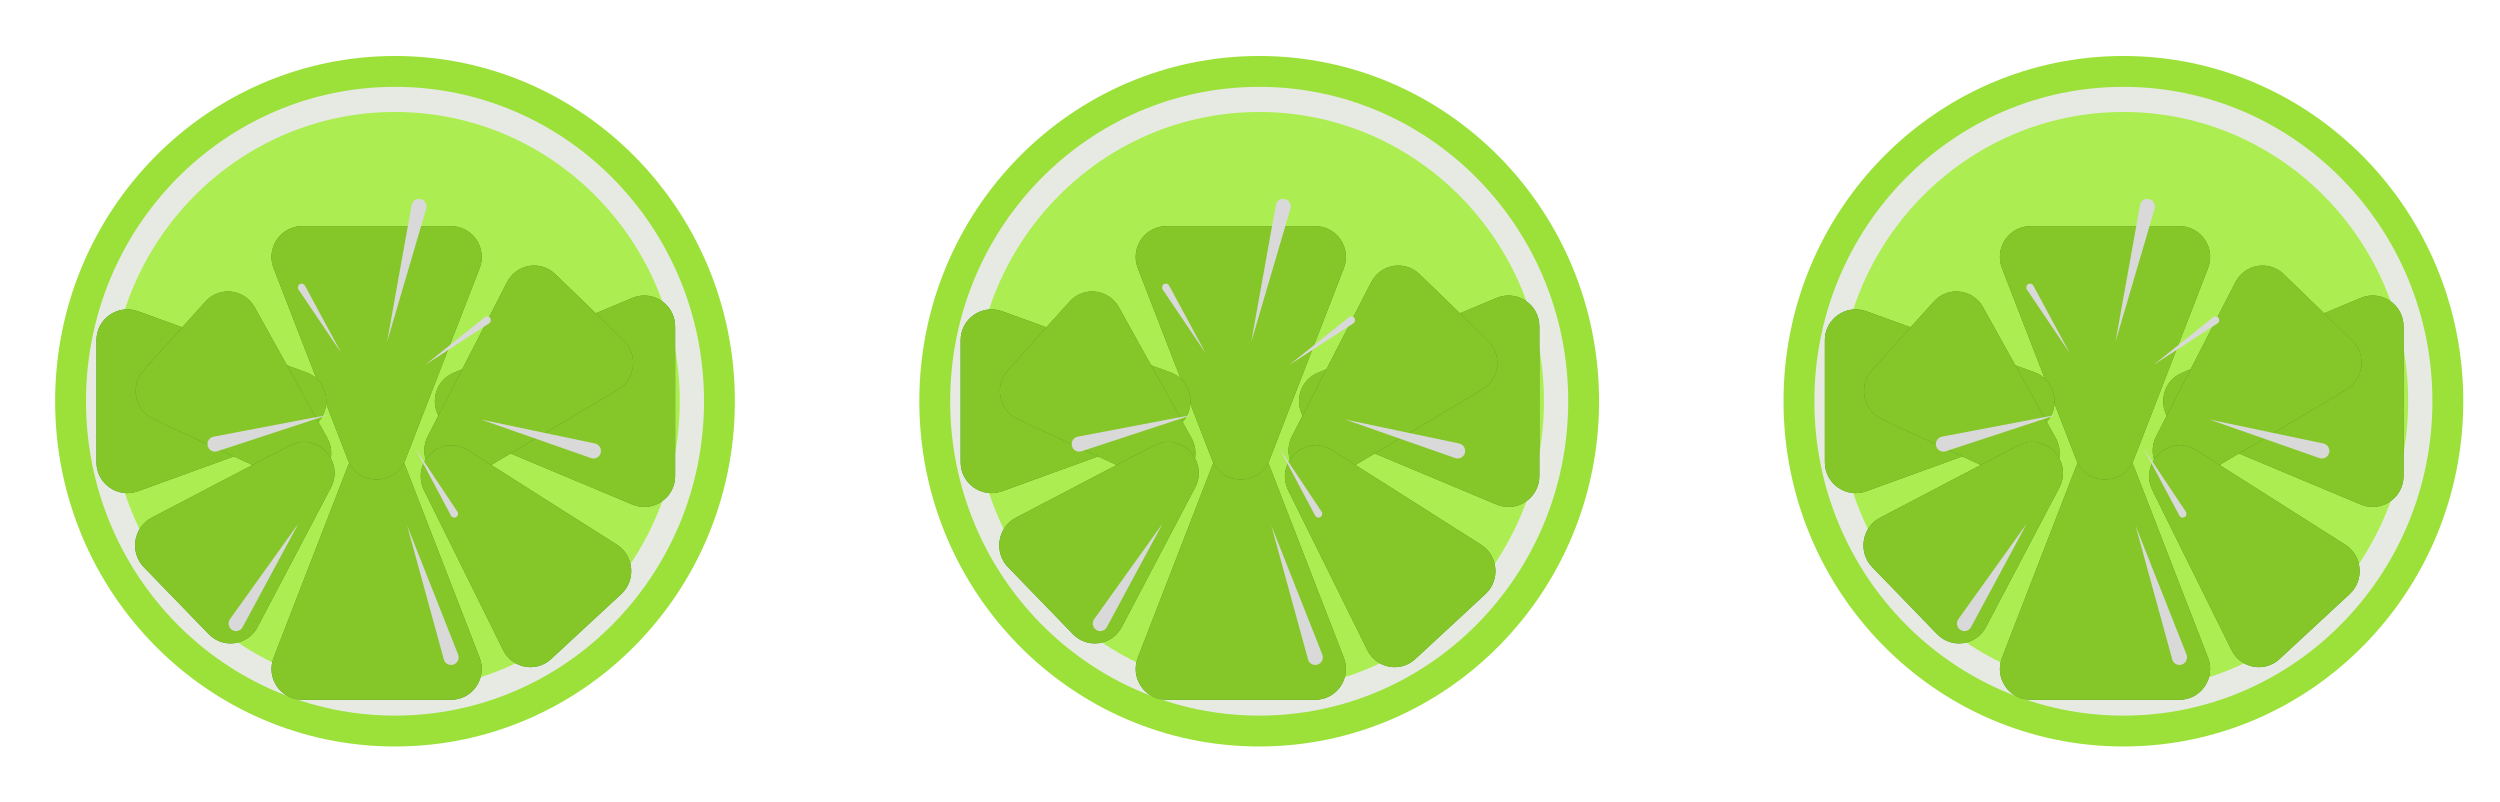 <svg width="81" height="26" viewBox="0 0 81 26" fill="none" xmlns="http://www.w3.org/2000/svg">
<path d="M2.286 13C2.286 18.909 6.999 23.686 12.798 23.686C18.596 23.686 23.31 18.909 23.31 13C23.31 7.091 18.596 2.314 12.798 2.314C6.999 2.314 2.286 7.091 2.286 13Z" fill="#E7EAE3" stroke="#9BE139"/>
<ellipse cx="9.226" cy="9.372" rx="9.226" ry="9.372" transform="matrix(-1 0 0 1 22.024 3.628)" fill="#ACED51"/>
<path d="M13.135 15.104C12.805 14.252 11.6 14.252 11.27 15.104L8.864 21.313C8.61 21.968 9.093 22.674 9.796 22.674H14.608C15.311 22.674 15.795 21.968 15.541 21.313L13.135 15.104Z" fill="#358F14"/>
<path d="M13.135 15.104C12.805 14.252 11.6 14.252 11.27 15.104L8.864 21.313C8.61 21.968 9.093 22.674 9.796 22.674H14.608C15.311 22.674 15.795 21.968 15.541 21.313L13.135 15.104Z" fill="#85C729"/>
<g filter="url(#filter0_i_49_440)">
<path d="M11.27 10.896C11.6 11.748 12.805 11.748 13.135 10.896L15.541 4.687C15.795 4.032 15.311 3.326 14.608 3.326H9.796C9.093 3.326 8.61 4.032 8.864 4.687L11.27 10.896Z" fill="#358F14"/>
<path d="M11.27 10.896C11.6 11.748 12.805 11.748 13.135 10.896L15.541 4.687C15.795 4.032 15.311 3.326 14.608 3.326H9.796C9.093 3.326 8.61 4.032 8.864 4.687L11.27 10.896Z" fill="#85C729"/>
</g>
<path d="M9.911 13.94C10.789 13.621 10.789 12.379 9.911 12.06L4.466 10.083C3.814 9.847 3.125 10.329 3.125 11.023L3.125 14.977C3.125 15.671 3.814 16.154 4.466 15.917L9.911 13.94Z" fill="#358F14"/>
<path d="M9.911 13.94C10.789 13.621 10.789 12.379 9.911 12.06L4.466 10.083C3.814 9.847 3.125 10.329 3.125 11.023L3.125 14.977C3.125 15.671 3.814 16.154 4.466 15.917L9.911 13.94Z" fill="#85C729"/>
<path d="M14.702 12.078C13.884 12.42 13.884 13.58 14.702 13.922L20.489 16.347C21.148 16.623 21.875 16.139 21.875 15.424V10.576C21.875 9.861 21.148 9.377 20.489 9.653L14.702 12.078Z" fill="#358F14"/>
<path d="M14.702 12.078C13.884 12.42 13.884 13.58 14.702 13.922L20.489 16.347C21.148 16.623 21.875 16.139 21.875 15.424V10.576C21.875 9.861 21.148 9.377 20.489 9.653L14.702 12.078Z" fill="#85C729"/>
<g filter="url(#filter1_i_49_440)">
<path d="M13.865 10.126C13.404 11.023 14.387 11.974 15.246 11.463L20.023 8.625C20.592 8.286 20.683 7.488 20.205 7.025L17.991 4.882C17.513 4.419 16.733 4.55 16.427 5.144L13.865 10.126Z" fill="#358F14"/>
<path d="M13.865 10.126C13.404 11.023 14.387 11.974 15.246 11.463L20.023 8.625C20.592 8.286 20.683 7.488 20.205 7.025L17.991 4.882C17.513 4.419 16.733 4.55 16.427 5.144L13.865 10.126Z" fill="#85C729"/>
</g>
<g filter="url(#filter2_i_49_440)">
<path d="M9.326 11.595C10.2 11.999 11.072 11.034 10.6 10.184L8.253 5.957C7.921 5.36 7.113 5.265 6.657 5.77L4.656 7.988C4.2 8.492 4.363 9.302 4.978 9.586L9.326 11.595Z" fill="#358F14"/>
<path d="M9.326 11.595C10.2 11.999 11.072 11.034 10.6 10.184L8.253 5.957C7.921 5.36 7.113 5.265 6.657 5.77L4.656 7.988C4.2 8.492 4.363 9.302 4.978 9.586L9.326 11.595Z" fill="#85C729"/>
</g>
<path d="M10.719 15.804C11.178 14.932 10.255 13.981 9.39 14.433L4.914 16.774C4.319 17.085 4.192 17.893 4.661 18.377L6.764 20.547C7.234 21.031 8.031 20.914 8.346 20.314L10.719 15.804Z" fill="#358F14"/>
<path d="M10.719 15.804C11.178 14.932 10.255 13.981 9.39 14.433L4.914 16.774C4.319 17.085 4.192 17.893 4.661 18.377L6.764 20.547C7.234 21.031 8.031 20.914 8.346 20.314L10.719 15.804Z" fill="#85C729"/>
<path d="M15.154 14.583C14.304 14.044 13.291 14.982 13.742 15.892L16.301 21.062C16.596 21.658 17.37 21.803 17.855 21.353L20.129 19.247C20.615 18.797 20.544 18.001 19.987 17.648L15.154 14.583Z" fill="#358F14"/>
<path d="M15.154 14.583C14.304 14.044 13.291 14.982 13.742 15.892L16.301 21.062C16.596 21.658 17.37 21.803 17.855 21.353L20.129 19.247C20.615 18.797 20.544 18.001 19.987 17.648L15.154 14.583Z" fill="#85C729"/>
<path d="M9.669 16.962L7.452 20.059C7.37 20.173 7.401 20.334 7.519 20.41V20.41C7.637 20.486 7.793 20.445 7.859 20.322L9.669 16.962Z" fill="#D9D9D9"/>
<path d="M10.624 13.443L6.923 14.147C6.784 14.173 6.695 14.312 6.73 14.449V14.449C6.764 14.587 6.907 14.666 7.042 14.621L10.624 13.443Z" fill="#D9D9D9"/>
<path d="M15.589 13.594L19.148 14.841C19.282 14.888 19.426 14.812 19.463 14.675V14.675C19.5 14.539 19.414 14.398 19.276 14.369L15.589 13.594Z" fill="#D9D9D9"/>
<path d="M11.06 11.441L9.88 9.253C9.847 9.192 9.769 9.171 9.71 9.208V9.208C9.651 9.245 9.634 9.325 9.673 9.383L11.06 11.441Z" fill="#D9D9D9"/>
<path d="M13.778 11.821L15.846 10.479C15.905 10.44 15.921 10.36 15.881 10.303V10.303C15.84 10.245 15.761 10.234 15.706 10.278L13.778 11.821Z" fill="#D9D9D9"/>
<path d="M13.443 14.512L14.612 16.706C14.645 16.767 14.722 16.788 14.781 16.752V16.752C14.841 16.715 14.858 16.636 14.819 16.578L13.443 14.512Z" fill="#D9D9D9"/>
<path d="M13.191 17.027L14.381 21.367C14.418 21.502 14.561 21.577 14.694 21.532V21.532C14.826 21.486 14.894 21.338 14.843 21.208L13.191 17.027Z" fill="#D9D9D9"/>
<path d="M12.542 11.074L13.811 6.758C13.85 6.623 13.769 6.482 13.633 6.449V6.449C13.496 6.416 13.361 6.504 13.336 6.642L12.542 11.074Z" fill="#D9D9D9"/>
<path d="M30.286 13C30.286 18.909 34.999 23.686 40.798 23.686C46.596 23.686 51.31 18.909 51.31 13C51.31 7.091 46.596 2.314 40.798 2.314C34.999 2.314 30.286 7.091 30.286 13Z" fill="#E7EAE3" stroke="#9BE139"/>
<ellipse cx="9.226" cy="9.372" rx="9.226" ry="9.372" transform="matrix(-1 0 0 1 50.024 3.628)" fill="#ACED51"/>
<path d="M41.135 15.104C40.805 14.252 39.6 14.252 39.27 15.104L36.864 21.313C36.61 21.968 37.093 22.674 37.796 22.674H42.608C43.311 22.674 43.795 21.968 43.541 21.313L41.135 15.104Z" fill="#358F14"/>
<path d="M41.135 15.104C40.805 14.252 39.6 14.252 39.27 15.104L36.864 21.313C36.61 21.968 37.093 22.674 37.796 22.674H42.608C43.311 22.674 43.795 21.968 43.541 21.313L41.135 15.104Z" fill="#85C729"/>
<g filter="url(#filter3_i_49_440)">
<path d="M39.27 10.896C39.6 11.748 40.805 11.748 41.135 10.896L43.541 4.687C43.795 4.032 43.311 3.326 42.608 3.326H37.796C37.093 3.326 36.61 4.032 36.864 4.687L39.27 10.896Z" fill="#358F14"/>
<path d="M39.27 10.896C39.6 11.748 40.805 11.748 41.135 10.896L43.541 4.687C43.795 4.032 43.311 3.326 42.608 3.326H37.796C37.093 3.326 36.61 4.032 36.864 4.687L39.27 10.896Z" fill="#85C729"/>
</g>
<path d="M37.911 13.94C38.789 13.621 38.789 12.379 37.911 12.06L32.466 10.083C31.814 9.847 31.125 10.329 31.125 11.023V14.977C31.125 15.671 31.814 16.154 32.466 15.917L37.911 13.94Z" fill="#358F14"/>
<path d="M37.911 13.94C38.789 13.621 38.789 12.379 37.911 12.06L32.466 10.083C31.814 9.847 31.125 10.329 31.125 11.023V14.977C31.125 15.671 31.814 16.154 32.466 15.917L37.911 13.94Z" fill="#85C729"/>
<path d="M42.702 12.078C41.884 12.42 41.884 13.58 42.702 13.922L48.489 16.347C49.148 16.623 49.875 16.139 49.875 15.424V10.576C49.875 9.861 49.148 9.377 48.489 9.653L42.702 12.078Z" fill="#358F14"/>
<path d="M42.702 12.078C41.884 12.42 41.884 13.58 42.702 13.922L48.489 16.347C49.148 16.623 49.875 16.139 49.875 15.424V10.576C49.875 9.861 49.148 9.377 48.489 9.653L42.702 12.078Z" fill="#85C729"/>
<g filter="url(#filter4_i_49_440)">
<path d="M41.865 10.126C41.404 11.023 42.387 11.974 43.246 11.463L48.023 8.625C48.592 8.286 48.683 7.488 48.205 7.025L45.991 4.882C45.513 4.419 44.733 4.55 44.427 5.144L41.865 10.126Z" fill="#358F14"/>
<path d="M41.865 10.126C41.404 11.023 42.387 11.974 43.246 11.463L48.023 8.625C48.592 8.286 48.683 7.488 48.205 7.025L45.991 4.882C45.513 4.419 44.733 4.55 44.427 5.144L41.865 10.126Z" fill="#85C729"/>
</g>
<g filter="url(#filter5_i_49_440)">
<path d="M37.326 11.595C38.2 11.999 39.072 11.034 38.6 10.184L36.253 5.957C35.921 5.36 35.113 5.265 34.657 5.77L32.656 7.988C32.2 8.492 32.364 9.302 32.978 9.586L37.326 11.595Z" fill="#358F14"/>
<path d="M37.326 11.595C38.2 11.999 39.072 11.034 38.6 10.184L36.253 5.957C35.921 5.36 35.113 5.265 34.657 5.77L32.656 7.988C32.2 8.492 32.364 9.302 32.978 9.586L37.326 11.595Z" fill="#85C729"/>
</g>
<path d="M38.719 15.804C39.178 14.932 38.255 13.981 37.39 14.433L32.914 16.774C32.319 17.085 32.191 17.893 32.661 18.377L34.764 20.547C35.234 21.031 36.031 20.914 36.346 20.314L38.719 15.804Z" fill="#358F14"/>
<path d="M38.719 15.804C39.178 14.932 38.255 13.981 37.39 14.433L32.914 16.774C32.319 17.085 32.191 17.893 32.661 18.377L34.764 20.547C35.234 21.031 36.031 20.914 36.346 20.314L38.719 15.804Z" fill="#85C729"/>
<path d="M43.154 14.583C42.304 14.044 41.291 14.982 41.742 15.892L44.301 21.062C44.596 21.658 45.37 21.803 45.855 21.353L48.129 19.247C48.615 18.797 48.544 18.001 47.987 17.648L43.154 14.583Z" fill="#358F14"/>
<path d="M43.154 14.583C42.304 14.044 41.291 14.982 41.742 15.892L44.301 21.062C44.596 21.658 45.37 21.803 45.855 21.353L48.129 19.247C48.615 18.797 48.544 18.001 47.987 17.648L43.154 14.583Z" fill="#85C729"/>
<path d="M37.669 16.962L35.452 20.059C35.37 20.173 35.401 20.334 35.519 20.41V20.41C35.637 20.486 35.793 20.445 35.859 20.322L37.669 16.962Z" fill="#D9D9D9"/>
<path d="M38.624 13.443L34.923 14.147C34.784 14.173 34.695 14.312 34.73 14.449V14.449C34.764 14.587 34.907 14.666 35.042 14.621L38.624 13.443Z" fill="#D9D9D9"/>
<path d="M43.589 13.594L47.148 14.841C47.282 14.888 47.426 14.812 47.463 14.675V14.675C47.5 14.539 47.414 14.398 47.276 14.369L43.589 13.594Z" fill="#D9D9D9"/>
<path d="M39.06 11.441L37.88 9.253C37.846 9.192 37.769 9.171 37.71 9.208V9.208C37.651 9.245 37.634 9.325 37.673 9.383L39.06 11.441Z" fill="#D9D9D9"/>
<path d="M41.778 11.821L43.846 10.479C43.905 10.44 43.921 10.36 43.881 10.303V10.303C43.84 10.245 43.761 10.234 43.706 10.278L41.778 11.821Z" fill="#D9D9D9"/>
<path d="M41.443 14.512L42.612 16.706C42.645 16.767 42.722 16.788 42.781 16.752V16.752C42.841 16.715 42.858 16.636 42.819 16.578L41.443 14.512Z" fill="#D9D9D9"/>
<path d="M41.191 17.027L42.381 21.367C42.418 21.502 42.561 21.577 42.694 21.532V21.532C42.826 21.486 42.894 21.338 42.843 21.208L41.191 17.027Z" fill="#D9D9D9"/>
<path d="M40.542 11.074L41.811 6.758C41.85 6.623 41.769 6.482 41.633 6.449V6.449C41.496 6.416 41.361 6.504 41.337 6.642L40.542 11.074Z" fill="#D9D9D9"/>
<path d="M58.286 13C58.286 18.909 62.999 23.686 68.798 23.686C74.596 23.686 79.31 18.909 79.31 13C79.31 7.091 74.596 2.314 68.798 2.314C62.999 2.314 58.286 7.091 58.286 13Z" fill="#E7EAE3" stroke="#9BE139"/>
<ellipse cx="9.226" cy="9.372" rx="9.226" ry="9.372" transform="matrix(-1 0 0 1 78.024 3.628)" fill="#ACED51"/>
<path d="M69.135 15.104C68.805 14.252 67.6 14.252 67.27 15.104L64.864 21.313C64.61 21.968 65.093 22.674 65.796 22.674H70.609C71.311 22.674 71.795 21.968 71.541 21.313L69.135 15.104Z" fill="#358F14"/>
<path d="M69.135 15.104C68.805 14.252 67.6 14.252 67.27 15.104L64.864 21.313C64.61 21.968 65.093 22.674 65.796 22.674H70.609C71.311 22.674 71.795 21.968 71.541 21.313L69.135 15.104Z" fill="#85C729"/>
<g filter="url(#filter6_i_49_440)">
<path d="M67.27 10.896C67.6 11.748 68.805 11.748 69.135 10.896L71.541 4.687C71.795 4.032 71.311 3.326 70.609 3.326H65.796C65.093 3.326 64.61 4.032 64.864 4.687L67.27 10.896Z" fill="#358F14"/>
<path d="M67.27 10.896C67.6 11.748 68.805 11.748 69.135 10.896L71.541 4.687C71.795 4.032 71.311 3.326 70.609 3.326H65.796C65.093 3.326 64.61 4.032 64.864 4.687L67.27 10.896Z" fill="#85C729"/>
</g>
<path d="M65.911 13.94C66.789 13.621 66.789 12.379 65.911 12.06L60.466 10.083C59.814 9.847 59.125 10.329 59.125 11.023V14.977C59.125 15.671 59.814 16.154 60.466 15.917L65.911 13.94Z" fill="#358F14"/>
<path d="M65.911 13.94C66.789 13.621 66.789 12.379 65.911 12.06L60.466 10.083C59.814 9.847 59.125 10.329 59.125 11.023V14.977C59.125 15.671 59.814 16.154 60.466 15.917L65.911 13.94Z" fill="#85C729"/>
<path d="M70.702 12.078C69.884 12.42 69.884 13.58 70.702 13.922L76.489 16.347C77.147 16.623 77.875 16.139 77.875 15.424V10.576C77.875 9.861 77.147 9.377 76.489 9.653L70.702 12.078Z" fill="#358F14"/>
<path d="M70.702 12.078C69.884 12.42 69.884 13.58 70.702 13.922L76.489 16.347C77.147 16.623 77.875 16.139 77.875 15.424V10.576C77.875 9.861 77.147 9.377 76.489 9.653L70.702 12.078Z" fill="#85C729"/>
<g filter="url(#filter7_i_49_440)">
<path d="M69.865 10.126C69.404 11.023 70.387 11.974 71.246 11.463L76.023 8.625C76.592 8.286 76.683 7.488 76.205 7.025L73.991 4.882C73.513 4.419 72.733 4.55 72.427 5.144L69.865 10.126Z" fill="#358F14"/>
<path d="M69.865 10.126C69.404 11.023 70.387 11.974 71.246 11.463L76.023 8.625C76.592 8.286 76.683 7.488 76.205 7.025L73.991 4.882C73.513 4.419 72.733 4.55 72.427 5.144L69.865 10.126Z" fill="#85C729"/>
</g>
<g filter="url(#filter8_i_49_440)">
<path d="M65.326 11.595C66.2 11.999 67.072 11.034 66.6 10.184L64.253 5.957C63.921 5.36 63.113 5.265 62.657 5.77L60.656 7.988C60.2 8.492 60.364 9.302 60.978 9.586L65.326 11.595Z" fill="#358F14"/>
<path d="M65.326 11.595C66.2 11.999 67.072 11.034 66.6 10.184L64.253 5.957C63.921 5.36 63.113 5.265 62.657 5.77L60.656 7.988C60.2 8.492 60.364 9.302 60.978 9.586L65.326 11.595Z" fill="#85C729"/>
</g>
<path d="M66.719 15.804C67.178 14.932 66.255 13.981 65.39 14.433L60.914 16.774C60.319 17.085 60.191 17.893 60.661 18.377L62.764 20.547C63.234 21.031 64.031 20.914 64.346 20.314L66.719 15.804Z" fill="#358F14"/>
<path d="M66.719 15.804C67.178 14.932 66.255 13.981 65.39 14.433L60.914 16.774C60.319 17.085 60.191 17.893 60.661 18.377L62.764 20.547C63.234 21.031 64.031 20.914 64.346 20.314L66.719 15.804Z" fill="#85C729"/>
<path d="M71.154 14.583C70.304 14.044 69.291 14.982 69.742 15.892L72.301 21.062C72.596 21.658 73.37 21.803 73.855 21.353L76.129 19.247C76.615 18.797 76.544 18.001 75.987 17.648L71.154 14.583Z" fill="#358F14"/>
<path d="M71.154 14.583C70.304 14.044 69.291 14.982 69.742 15.892L72.301 21.062C72.596 21.658 73.37 21.803 73.855 21.353L76.129 19.247C76.615 18.797 76.544 18.001 75.987 17.648L71.154 14.583Z" fill="#85C729"/>
<path d="M65.669 16.962L63.452 20.059C63.37 20.173 63.401 20.334 63.519 20.41V20.41C63.637 20.486 63.793 20.445 63.859 20.322L65.669 16.962Z" fill="#D9D9D9"/>
<path d="M66.624 13.443L62.923 14.147C62.784 14.173 62.695 14.312 62.73 14.449V14.449C62.764 14.587 62.907 14.666 63.042 14.621L66.624 13.443Z" fill="#D9D9D9"/>
<path d="M71.589 13.594L75.148 14.841C75.281 14.888 75.426 14.812 75.463 14.675V14.675C75.5 14.539 75.414 14.398 75.275 14.369L71.589 13.594Z" fill="#D9D9D9"/>
<path d="M67.06 11.441L65.88 9.253C65.847 9.192 65.769 9.171 65.71 9.208V9.208C65.651 9.245 65.634 9.325 65.673 9.383L67.06 11.441Z" fill="#D9D9D9"/>
<path d="M69.778 11.821L71.846 10.479C71.905 10.44 71.921 10.36 71.881 10.303V10.303C71.84 10.245 71.761 10.234 71.706 10.278L69.778 11.821Z" fill="#D9D9D9"/>
<path d="M69.443 14.512L70.612 16.706C70.645 16.767 70.722 16.788 70.781 16.752V16.752C70.841 16.715 70.858 16.636 70.82 16.578L69.443 14.512Z" fill="#D9D9D9"/>
<path d="M69.191 17.027L70.381 21.367C70.418 21.502 70.561 21.577 70.694 21.532V21.532C70.826 21.486 70.894 21.338 70.843 21.208L69.191 17.027Z" fill="#D9D9D9"/>
<path d="M68.542 11.074L69.811 6.758C69.85 6.623 69.769 6.482 69.633 6.449V6.449C69.496 6.416 69.361 6.504 69.337 6.642L68.542 11.074Z" fill="#D9D9D9"/>
<defs>
<filter id="filter0_i_49_440" x="8.795" y="3.326" width="6.814" height="12.209" filterUnits="userSpaceOnUse" color-interpolation-filters="sRGB">
<feFlood flood-opacity="0" result="BackgroundImageFix"/>
<feBlend mode="normal" in="SourceGraphic" in2="BackgroundImageFix" result="shape"/>
<feColorMatrix in="SourceAlpha" type="matrix" values="0 0 0 0 0 0 0 0 0 0 0 0 0 0 0 0 0 0 127 0" result="hardAlpha"/>
<feOffset dy="4"/>
<feGaussianBlur stdDeviation="3"/>
<feComposite in2="hardAlpha" operator="arithmetic" k2="-1" k3="1"/>
<feColorMatrix type="matrix" values="0 0 0 0 0 0 0 0 0 0 0 0 0 0 0 0 0 0 0.11 0"/>
<feBlend mode="normal" in2="shape" result="effect1_innerShadow_49_440"/>
</filter>
<filter id="filter1_i_49_440" x="13.748" y="4.603" width="6.766" height="11.004" filterUnits="userSpaceOnUse" color-interpolation-filters="sRGB">
<feFlood flood-opacity="0" result="BackgroundImageFix"/>
<feBlend mode="normal" in="SourceGraphic" in2="BackgroundImageFix" result="shape"/>
<feColorMatrix in="SourceAlpha" type="matrix" values="0 0 0 0 0 0 0 0 0 0 0 0 0 0 0 0 0 0 127 0" result="hardAlpha"/>
<feOffset dy="4"/>
<feGaussianBlur stdDeviation="5.5"/>
<feComposite in2="hardAlpha" operator="arithmetic" k2="-1" k3="1"/>
<feColorMatrix type="matrix" values="0 0 0 0 0 0 0 0 0 0 0 0 0 0 0 0 0 0 0.1 0"/>
<feBlend mode="normal" in2="shape" result="effect1_innerShadow_49_440"/>
</filter>
<filter id="filter2_i_49_440" x="4.395" y="5.444" width="6.338" height="10.246" filterUnits="userSpaceOnUse" color-interpolation-filters="sRGB">
<feFlood flood-opacity="0" result="BackgroundImageFix"/>
<feBlend mode="normal" in="SourceGraphic" in2="BackgroundImageFix" result="shape"/>
<feColorMatrix in="SourceAlpha" type="matrix" values="0 0 0 0 0 0 0 0 0 0 0 0 0 0 0 0 0 0 127 0" result="hardAlpha"/>
<feOffset dy="4"/>
<feGaussianBlur stdDeviation="2"/>
<feComposite in2="hardAlpha" operator="arithmetic" k2="-1" k3="1"/>
<feColorMatrix type="matrix" values="0 0 0 0 0 0 0 0 0 0 0 0 0 0 0 0 0 0 0.08 0"/>
<feBlend mode="normal" in2="shape" result="effect1_innerShadow_49_440"/>
</filter>
<filter id="filter3_i_49_440" x="36.795" y="3.326" width="6.814" height="12.209" filterUnits="userSpaceOnUse" color-interpolation-filters="sRGB">
<feFlood flood-opacity="0" result="BackgroundImageFix"/>
<feBlend mode="normal" in="SourceGraphic" in2="BackgroundImageFix" result="shape"/>
<feColorMatrix in="SourceAlpha" type="matrix" values="0 0 0 0 0 0 0 0 0 0 0 0 0 0 0 0 0 0 127 0" result="hardAlpha"/>
<feOffset dy="4"/>
<feGaussianBlur stdDeviation="3"/>
<feComposite in2="hardAlpha" operator="arithmetic" k2="-1" k3="1"/>
<feColorMatrix type="matrix" values="0 0 0 0 0 0 0 0 0 0 0 0 0 0 0 0 0 0 0.11 0"/>
<feBlend mode="normal" in2="shape" result="effect1_innerShadow_49_440"/>
</filter>
<filter id="filter4_i_49_440" x="41.748" y="4.603" width="6.766" height="11.004" filterUnits="userSpaceOnUse" color-interpolation-filters="sRGB">
<feFlood flood-opacity="0" result="BackgroundImageFix"/>
<feBlend mode="normal" in="SourceGraphic" in2="BackgroundImageFix" result="shape"/>
<feColorMatrix in="SourceAlpha" type="matrix" values="0 0 0 0 0 0 0 0 0 0 0 0 0 0 0 0 0 0 127 0" result="hardAlpha"/>
<feOffset dy="4"/>
<feGaussianBlur stdDeviation="5.5"/>
<feComposite in2="hardAlpha" operator="arithmetic" k2="-1" k3="1"/>
<feColorMatrix type="matrix" values="0 0 0 0 0 0 0 0 0 0 0 0 0 0 0 0 0 0 0.1 0"/>
<feBlend mode="normal" in2="shape" result="effect1_innerShadow_49_440"/>
</filter>
<filter id="filter5_i_49_440" x="32.395" y="5.444" width="6.338" height="10.246" filterUnits="userSpaceOnUse" color-interpolation-filters="sRGB">
<feFlood flood-opacity="0" result="BackgroundImageFix"/>
<feBlend mode="normal" in="SourceGraphic" in2="BackgroundImageFix" result="shape"/>
<feColorMatrix in="SourceAlpha" type="matrix" values="0 0 0 0 0 0 0 0 0 0 0 0 0 0 0 0 0 0 127 0" result="hardAlpha"/>
<feOffset dy="4"/>
<feGaussianBlur stdDeviation="2"/>
<feComposite in2="hardAlpha" operator="arithmetic" k2="-1" k3="1"/>
<feColorMatrix type="matrix" values="0 0 0 0 0 0 0 0 0 0 0 0 0 0 0 0 0 0 0.08 0"/>
<feBlend mode="normal" in2="shape" result="effect1_innerShadow_49_440"/>
</filter>
<filter id="filter6_i_49_440" x="64.795" y="3.326" width="6.814" height="12.209" filterUnits="userSpaceOnUse" color-interpolation-filters="sRGB">
<feFlood flood-opacity="0" result="BackgroundImageFix"/>
<feBlend mode="normal" in="SourceGraphic" in2="BackgroundImageFix" result="shape"/>
<feColorMatrix in="SourceAlpha" type="matrix" values="0 0 0 0 0 0 0 0 0 0 0 0 0 0 0 0 0 0 127 0" result="hardAlpha"/>
<feOffset dy="4"/>
<feGaussianBlur stdDeviation="3"/>
<feComposite in2="hardAlpha" operator="arithmetic" k2="-1" k3="1"/>
<feColorMatrix type="matrix" values="0 0 0 0 0 0 0 0 0 0 0 0 0 0 0 0 0 0 0.11 0"/>
<feBlend mode="normal" in2="shape" result="effect1_innerShadow_49_440"/>
</filter>
<filter id="filter7_i_49_440" x="69.748" y="4.603" width="6.766" height="11.004" filterUnits="userSpaceOnUse" color-interpolation-filters="sRGB">
<feFlood flood-opacity="0" result="BackgroundImageFix"/>
<feBlend mode="normal" in="SourceGraphic" in2="BackgroundImageFix" result="shape"/>
<feColorMatrix in="SourceAlpha" type="matrix" values="0 0 0 0 0 0 0 0 0 0 0 0 0 0 0 0 0 0 127 0" result="hardAlpha"/>
<feOffset dy="4"/>
<feGaussianBlur stdDeviation="5.5"/>
<feComposite in2="hardAlpha" operator="arithmetic" k2="-1" k3="1"/>
<feColorMatrix type="matrix" values="0 0 0 0 0 0 0 0 0 0 0 0 0 0 0 0 0 0 0.1 0"/>
<feBlend mode="normal" in2="shape" result="effect1_innerShadow_49_440"/>
</filter>
<filter id="filter8_i_49_440" x="60.395" y="5.444" width="6.338" height="10.246" filterUnits="userSpaceOnUse" color-interpolation-filters="sRGB">
<feFlood flood-opacity="0" result="BackgroundImageFix"/>
<feBlend mode="normal" in="SourceGraphic" in2="BackgroundImageFix" result="shape"/>
<feColorMatrix in="SourceAlpha" type="matrix" values="0 0 0 0 0 0 0 0 0 0 0 0 0 0 0 0 0 0 127 0" result="hardAlpha"/>
<feOffset dy="4"/>
<feGaussianBlur stdDeviation="2"/>
<feComposite in2="hardAlpha" operator="arithmetic" k2="-1" k3="1"/>
<feColorMatrix type="matrix" values="0 0 0 0 0 0 0 0 0 0 0 0 0 0 0 0 0 0 0.08 0"/>
<feBlend mode="normal" in2="shape" result="effect1_innerShadow_49_440"/>
</filter>
</defs>
</svg>
